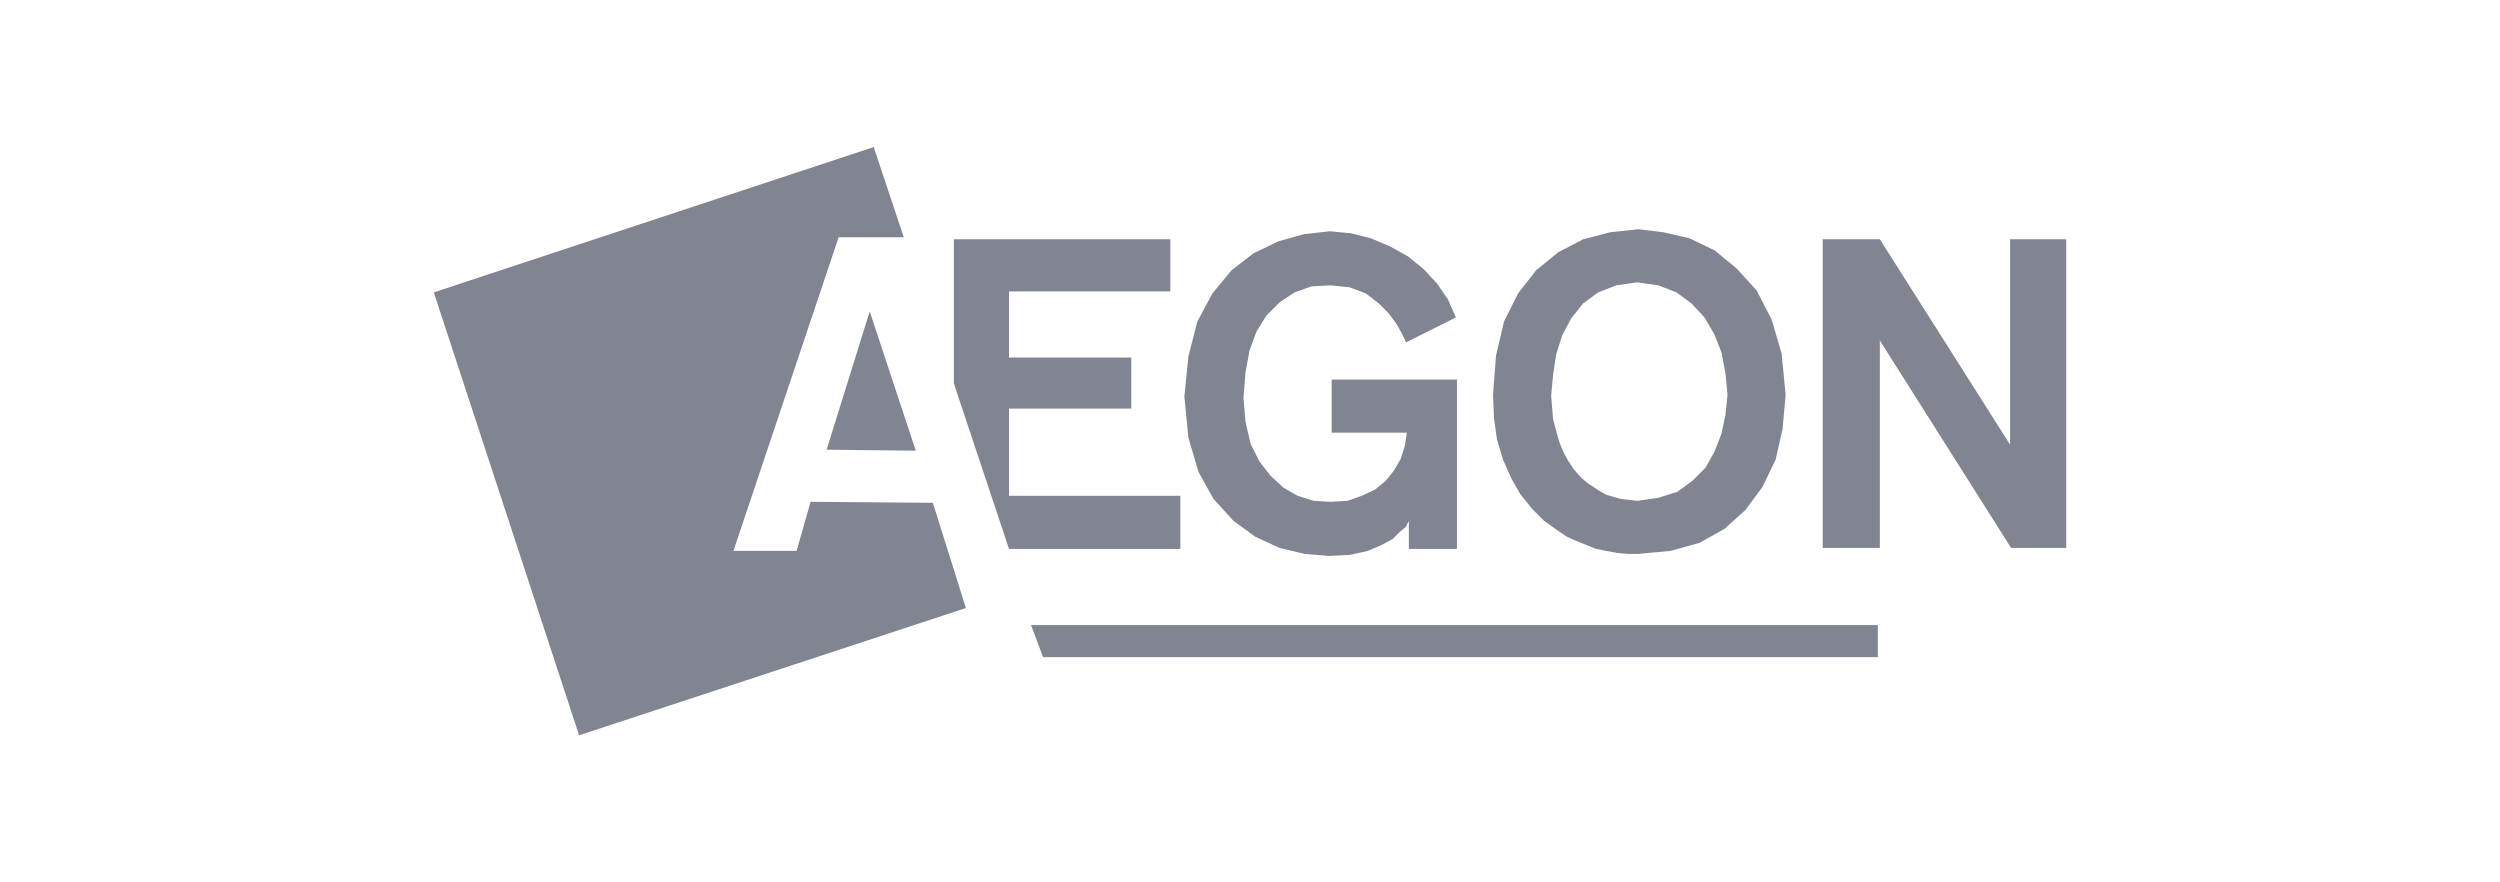 <svg width="170" height="60" viewBox="0 0 170 60" fill="none" xmlns="http://www.w3.org/2000/svg">
<path fill-rule="evenodd" clip-rule="evenodd" d="M59.413 10L29.498 19.881L39.379 50L65.682 41.346L63.433 34.191L55.12 34.123L54.166 37.461H49.873L57.028 16.133H61.457L59.413 10Z" fill="#818592"/>
<path fill-rule="evenodd" clip-rule="evenodd" d="M56.21 30.579L59.14 21.176L62.274 30.648L56.21 30.579Z" fill="#818592"/>
<path fill-rule="evenodd" clip-rule="evenodd" d="M79.583 16.27H64.864V26.082L68.612 37.326H80.264V33.714H68.612V27.786H76.926V24.311H68.612V19.813H79.583V16.27ZM123.944 37.258V16.27H127.829L136.686 30.238V16.27H140.503V37.258H136.755L127.829 23.152V37.258H123.944ZM90.417 15.724L91.849 15.861L93.211 16.201L94.505 16.747L95.733 17.428L96.823 18.314L97.709 19.268L98.459 20.358L99.003 21.585L95.596 23.288L95.529 23.084L95.324 22.675L94.983 22.062L94.438 21.312L93.757 20.631L92.871 19.95L91.78 19.541L90.486 19.404L89.191 19.473L88.032 19.881L87.01 20.562L86.125 21.448L85.444 22.539L84.966 23.834L84.694 25.333L84.557 27.036L84.694 28.672L85.035 30.17L85.648 31.397L86.397 32.351L87.283 33.169L88.237 33.714L89.327 34.055L90.486 34.123L91.644 34.055L92.598 33.714L93.484 33.306L94.233 32.692L94.779 32.011L95.255 31.194L95.529 30.307L95.665 29.422H90.554V25.81H99.072V37.326H95.801V35.418L95.733 35.554L95.596 35.827L95.187 36.167L94.711 36.645L93.961 37.054L93.007 37.462L91.78 37.735L90.35 37.802L88.714 37.667L87.01 37.258L85.375 36.508L83.876 35.418L82.513 33.919L81.491 32.079L80.809 29.762L80.537 26.968L80.809 24.242L81.422 21.858L82.445 19.95L83.739 18.382L85.239 17.224L86.942 16.406L88.646 15.929L90.417 15.724ZM107.522 32.488L107.93 32.829L108.748 33.373L109.225 33.645L109.702 33.782L110.179 33.919L110.724 33.986L111.338 34.055L112.768 33.851L114.063 33.442L115.086 32.692L115.971 31.807L116.584 30.716L117.061 29.49L117.334 28.195L117.471 26.832L117.334 25.401L117.061 23.97L116.584 22.743L115.903 21.585L115.017 20.631L113.995 19.881L112.768 19.404L111.338 19.2L109.906 19.404L108.679 19.881L107.657 20.631L106.841 21.653L106.226 22.811L105.818 24.106L105.613 25.469L105.478 26.9L105.545 27.718L105.613 28.536L105.818 29.285L106.023 30.035L106.295 30.716L106.635 31.329L107.044 31.942L107.522 32.488L105.954 36.099L105 35.418L104.182 34.601L103.365 33.578L102.751 32.488L102.206 31.261L101.797 29.898L101.593 28.467L101.525 26.832L101.729 24.175L102.274 21.858L103.229 19.95L104.456 18.382L105.954 17.155L107.657 16.27L109.498 15.793L111.405 15.588L113.109 15.793L114.88 16.201L116.584 17.02L118.084 18.246L119.447 19.745L120.468 21.721L121.15 24.038L121.422 26.832L121.218 29.148L120.741 31.261L119.855 33.101L118.697 34.669L117.266 35.964L115.562 36.917L113.586 37.462L111.405 37.667H110.655L109.975 37.599L109.225 37.462L108.544 37.326L107.862 37.054L107.181 36.781L106.567 36.508L105.954 36.099L107.522 32.488ZM70.929 44.685L70.111 42.505H127.692V44.685H70.929Z" fill="#818592"/>
</svg>

